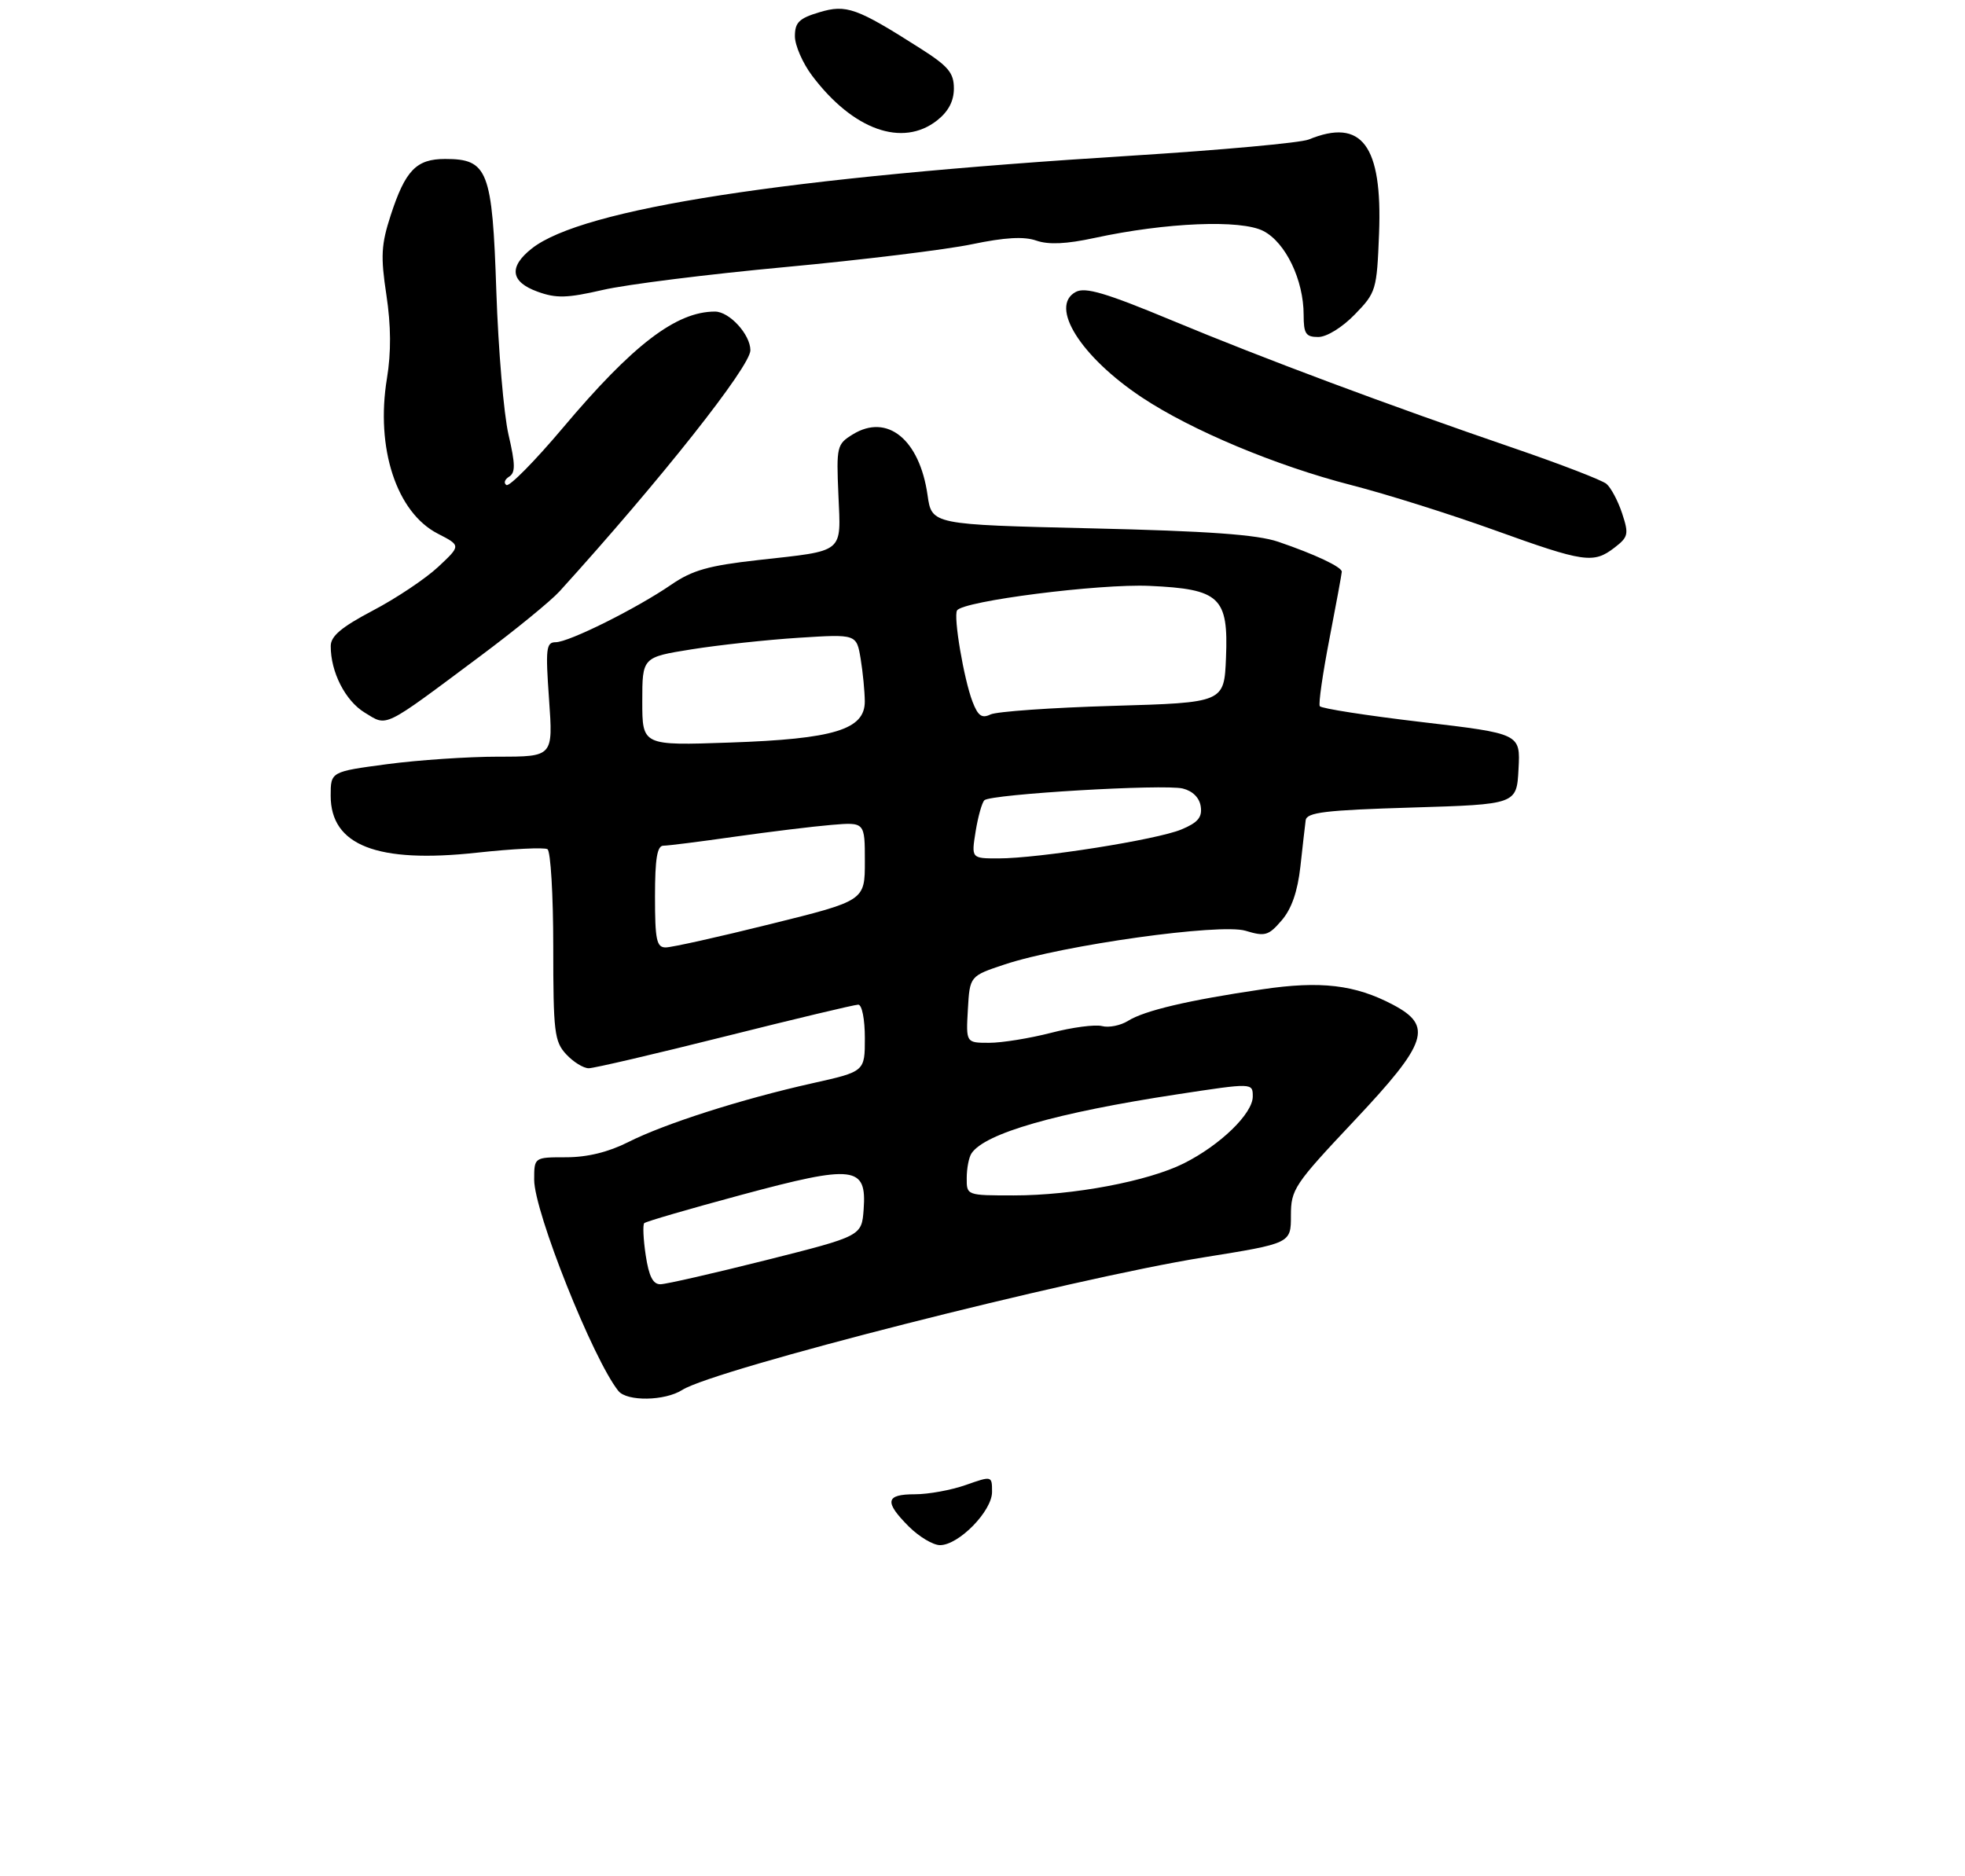 <?xml version="1.0" encoding="UTF-8" standalone="no"?>
<!DOCTYPE svg PUBLIC "-//W3C//DTD SVG 1.1//EN" "http://www.w3.org/Graphics/SVG/1.1/DTD/svg11.dtd" >
<svg xmlns="http://www.w3.org/2000/svg" xmlns:xlink="http://www.w3.org/1999/xlink" version="1.1" viewBox="0 0 309 295">
 <g >
 <path fill="currentColor"
d=" M 107.29 218.59 C 112.35 215.36 168.47 201.09 189.23 197.75 C 203.00 195.54 203.00 195.54 203.00 191.18 C 203.00 187.04 203.49 186.31 213.00 176.21 C 224.50 163.99 225.38 161.35 219.05 158.01 C 213.08 154.86 207.68 154.22 198.47 155.59 C 186.83 157.31 179.99 158.92 177.38 160.55 C 176.21 161.28 174.37 161.65 173.30 161.37 C 172.22 161.09 168.61 161.56 165.28 162.43 C 161.94 163.29 157.57 164.00 155.55 164.00 C 151.90 164.00 151.90 164.00 152.20 158.75 C 152.50 153.50 152.50 153.50 158.00 151.67 C 167.19 148.63 191.91 145.17 195.87 146.38 C 198.93 147.31 199.47 147.16 201.55 144.74 C 203.11 142.93 204.05 140.20 204.49 136.28 C 204.84 133.10 205.21 129.82 205.32 129.00 C 205.49 127.76 208.37 127.41 222.01 127.00 C 238.50 126.50 238.50 126.50 238.79 120.94 C 239.09 115.38 239.09 115.38 223.52 113.55 C 214.95 112.54 207.76 111.42 207.54 111.06 C 207.31 110.70 208.00 105.93 209.06 100.45 C 210.12 94.98 210.99 90.23 211.00 89.91 C 211.00 89.16 206.75 87.16 201.00 85.20 C 197.67 84.07 190.03 83.52 171.51 83.09 C 146.52 82.50 146.52 82.50 145.86 77.87 C 144.61 69.11 139.53 64.98 134.11 68.31 C 131.60 69.85 131.51 70.21 131.84 77.81 C 132.24 87.13 132.95 86.55 119.22 88.08 C 111.44 88.95 108.88 89.67 105.57 91.94 C 100.08 95.71 89.45 101.00 87.38 101.00 C 85.88 101.00 85.77 101.99 86.34 110.00 C 86.98 119.00 86.98 119.00 78.35 119.00 C 73.61 119.00 65.74 119.53 60.86 120.18 C 52.00 121.36 52.00 121.36 52.00 125.14 C 52.00 132.96 59.29 135.81 74.99 134.10 C 80.59 133.49 85.58 133.24 86.09 133.55 C 86.59 133.86 87.00 140.76 87.00 148.87 C 87.00 162.33 87.18 163.81 89.04 165.81 C 90.16 167.02 91.75 168.00 92.58 168.00 C 93.40 168.00 103.04 165.75 114.00 163.00 C 124.96 160.25 134.39 158.00 134.96 158.00 C 135.55 158.00 136.00 160.30 136.00 163.26 C 136.00 168.52 136.00 168.52 127.75 170.36 C 116.62 172.85 104.51 176.72 98.78 179.62 C 95.67 181.19 92.35 182.00 89.03 182.00 C 84.00 182.00 84.00 182.00 84.00 185.54 C 84.00 190.56 93.27 213.80 97.24 218.75 C 98.59 220.43 104.54 220.34 107.29 218.59 Z  M 75.50 103.20 C 81.00 99.10 86.62 94.51 88.00 92.99 C 103.82 75.55 118.00 57.63 118.00 55.09 C 118.00 52.61 114.70 49.00 112.43 49.00 C 106.33 49.00 99.52 54.21 88.50 67.30 C 84.10 72.52 80.11 76.56 79.64 76.28 C 79.17 75.99 79.36 75.40 80.05 74.97 C 81.07 74.34 81.05 73.04 79.96 68.34 C 79.22 65.13 78.36 55.01 78.05 45.85 C 77.42 26.78 76.73 25.00 70.00 25.00 C 65.46 25.00 63.74 26.78 61.43 33.88 C 59.94 38.47 59.84 40.32 60.76 46.38 C 61.49 51.23 61.52 55.41 60.85 59.50 C 59.04 70.48 62.35 80.59 68.85 83.93 C 72.49 85.80 72.49 85.80 68.91 89.15 C 66.94 90.99 62.33 94.08 58.67 96.00 C 53.70 98.62 52.01 100.03 52.01 101.60 C 51.99 105.69 54.30 110.21 57.35 112.07 C 60.98 114.28 60.02 114.75 75.50 103.20 Z  M 253.88 86.13 C 256.06 84.45 256.16 84.01 255.08 80.73 C 254.43 78.77 253.32 76.68 252.61 76.09 C 251.91 75.51 245.46 73.02 238.29 70.56 C 218.23 63.69 198.82 56.44 184.29 50.39 C 173.88 46.06 170.67 45.11 169.17 45.91 C 164.95 48.17 169.93 56.10 179.58 62.51 C 187.37 67.68 200.66 73.25 212.50 76.29 C 218.00 77.70 228.12 80.89 235.00 83.37 C 249.15 88.47 250.57 88.67 253.88 86.13 Z  M 213.05 49.45 C 216.40 46.00 216.51 45.62 216.86 36.72 C 217.40 22.85 214.15 18.51 205.80 21.94 C 204.53 22.46 192.03 23.60 178.00 24.48 C 123.48 27.87 91.60 32.81 83.64 39.07 C 79.96 41.97 80.27 44.33 84.53 45.87 C 87.47 46.94 89.17 46.89 94.78 45.60 C 98.47 44.74 111.40 43.12 123.50 42.00 C 135.60 40.87 148.81 39.26 152.85 38.41 C 158.04 37.33 161.02 37.16 162.97 37.84 C 164.90 38.51 167.69 38.38 172.12 37.42 C 183.36 34.99 195.13 34.50 198.67 36.33 C 202.17 38.14 205.00 44.03 205.00 49.52 C 205.00 52.49 205.34 53.00 207.30 53.00 C 208.63 53.00 211.07 51.49 213.05 49.45 Z  M 147.37 18.93 C 149.14 17.53 150.00 15.90 150.00 13.91 C 150.00 11.46 149.13 10.42 144.75 7.63 C 134.70 1.23 133.10 0.65 128.84 1.93 C 125.66 2.88 125.00 3.53 125.00 5.70 C 125.00 7.13 126.22 9.93 127.71 11.91 C 134.14 20.44 141.91 23.22 147.37 18.93 Z  M 142.92 240.08 C 139.02 236.17 139.24 235.00 143.87 235.00 C 146.01 235.00 149.61 234.34 151.87 233.54 C 156.00 232.09 156.00 232.09 156.00 234.64 C 156.00 237.65 150.76 243.00 147.82 243.00 C 146.73 243.00 144.53 241.68 142.92 240.08 Z  M 101.54 197.41 C 101.16 194.88 101.06 192.61 101.31 192.36 C 101.56 192.11 108.45 190.10 116.63 187.90 C 134.35 183.13 136.31 183.36 135.81 190.20 C 135.50 194.39 135.50 194.39 120.50 198.17 C 112.25 200.24 104.76 201.96 103.86 201.97 C 102.68 201.99 102.04 200.73 101.54 197.41 Z  M 152.02 185.25 C 152.02 183.74 152.36 182.00 152.77 181.39 C 154.86 178.23 166.11 175.00 185.14 172.10 C 197.00 170.29 197.00 170.29 197.00 172.45 C 197.00 175.13 191.89 180.09 186.16 182.96 C 180.53 185.78 168.75 188.00 159.41 188.00 C 152.00 188.00 152.00 188.00 152.02 185.25 Z  M 103.00 141.00 C 103.00 135.03 103.34 133.00 104.32 133.00 C 105.05 133.00 110.11 132.36 115.57 131.58 C 121.03 130.81 127.86 129.97 130.75 129.73 C 136.00 129.29 136.00 129.29 136.00 135.47 C 136.00 141.65 136.00 141.65 121.18 145.32 C 113.04 147.35 105.61 149.00 104.68 149.00 C 103.25 149.00 103.00 147.83 103.00 141.00 Z  M 153.42 130.75 C 153.80 128.41 154.42 126.21 154.80 125.85 C 155.83 124.89 183.07 123.28 186.00 124.01 C 187.56 124.40 188.62 125.46 188.82 126.84 C 189.07 128.53 188.37 129.37 185.77 130.45 C 181.92 132.06 163.33 135.00 156.99 135.00 C 152.74 135.00 152.74 135.00 153.42 130.75 Z  M 101.00 110.31 C 101.00 103.36 101.00 103.36 108.75 102.12 C 113.01 101.44 120.59 100.62 125.60 100.30 C 134.69 99.72 134.69 99.72 135.34 103.61 C 135.69 105.75 135.98 108.76 135.99 110.30 C 136.01 114.74 131.16 116.22 114.75 116.78 C 101.00 117.26 101.00 117.26 101.00 110.31 Z  M 152.93 110.35 C 151.57 106.81 149.90 96.97 150.50 96.00 C 151.42 94.52 172.88 91.78 180.76 92.14 C 191.84 92.64 193.18 93.91 192.79 103.44 C 192.50 110.50 192.50 110.50 175.00 111.01 C 165.38 111.29 156.72 111.90 155.76 112.36 C 154.40 113.02 153.79 112.59 152.93 110.35 Z "/>
</g>
</svg>